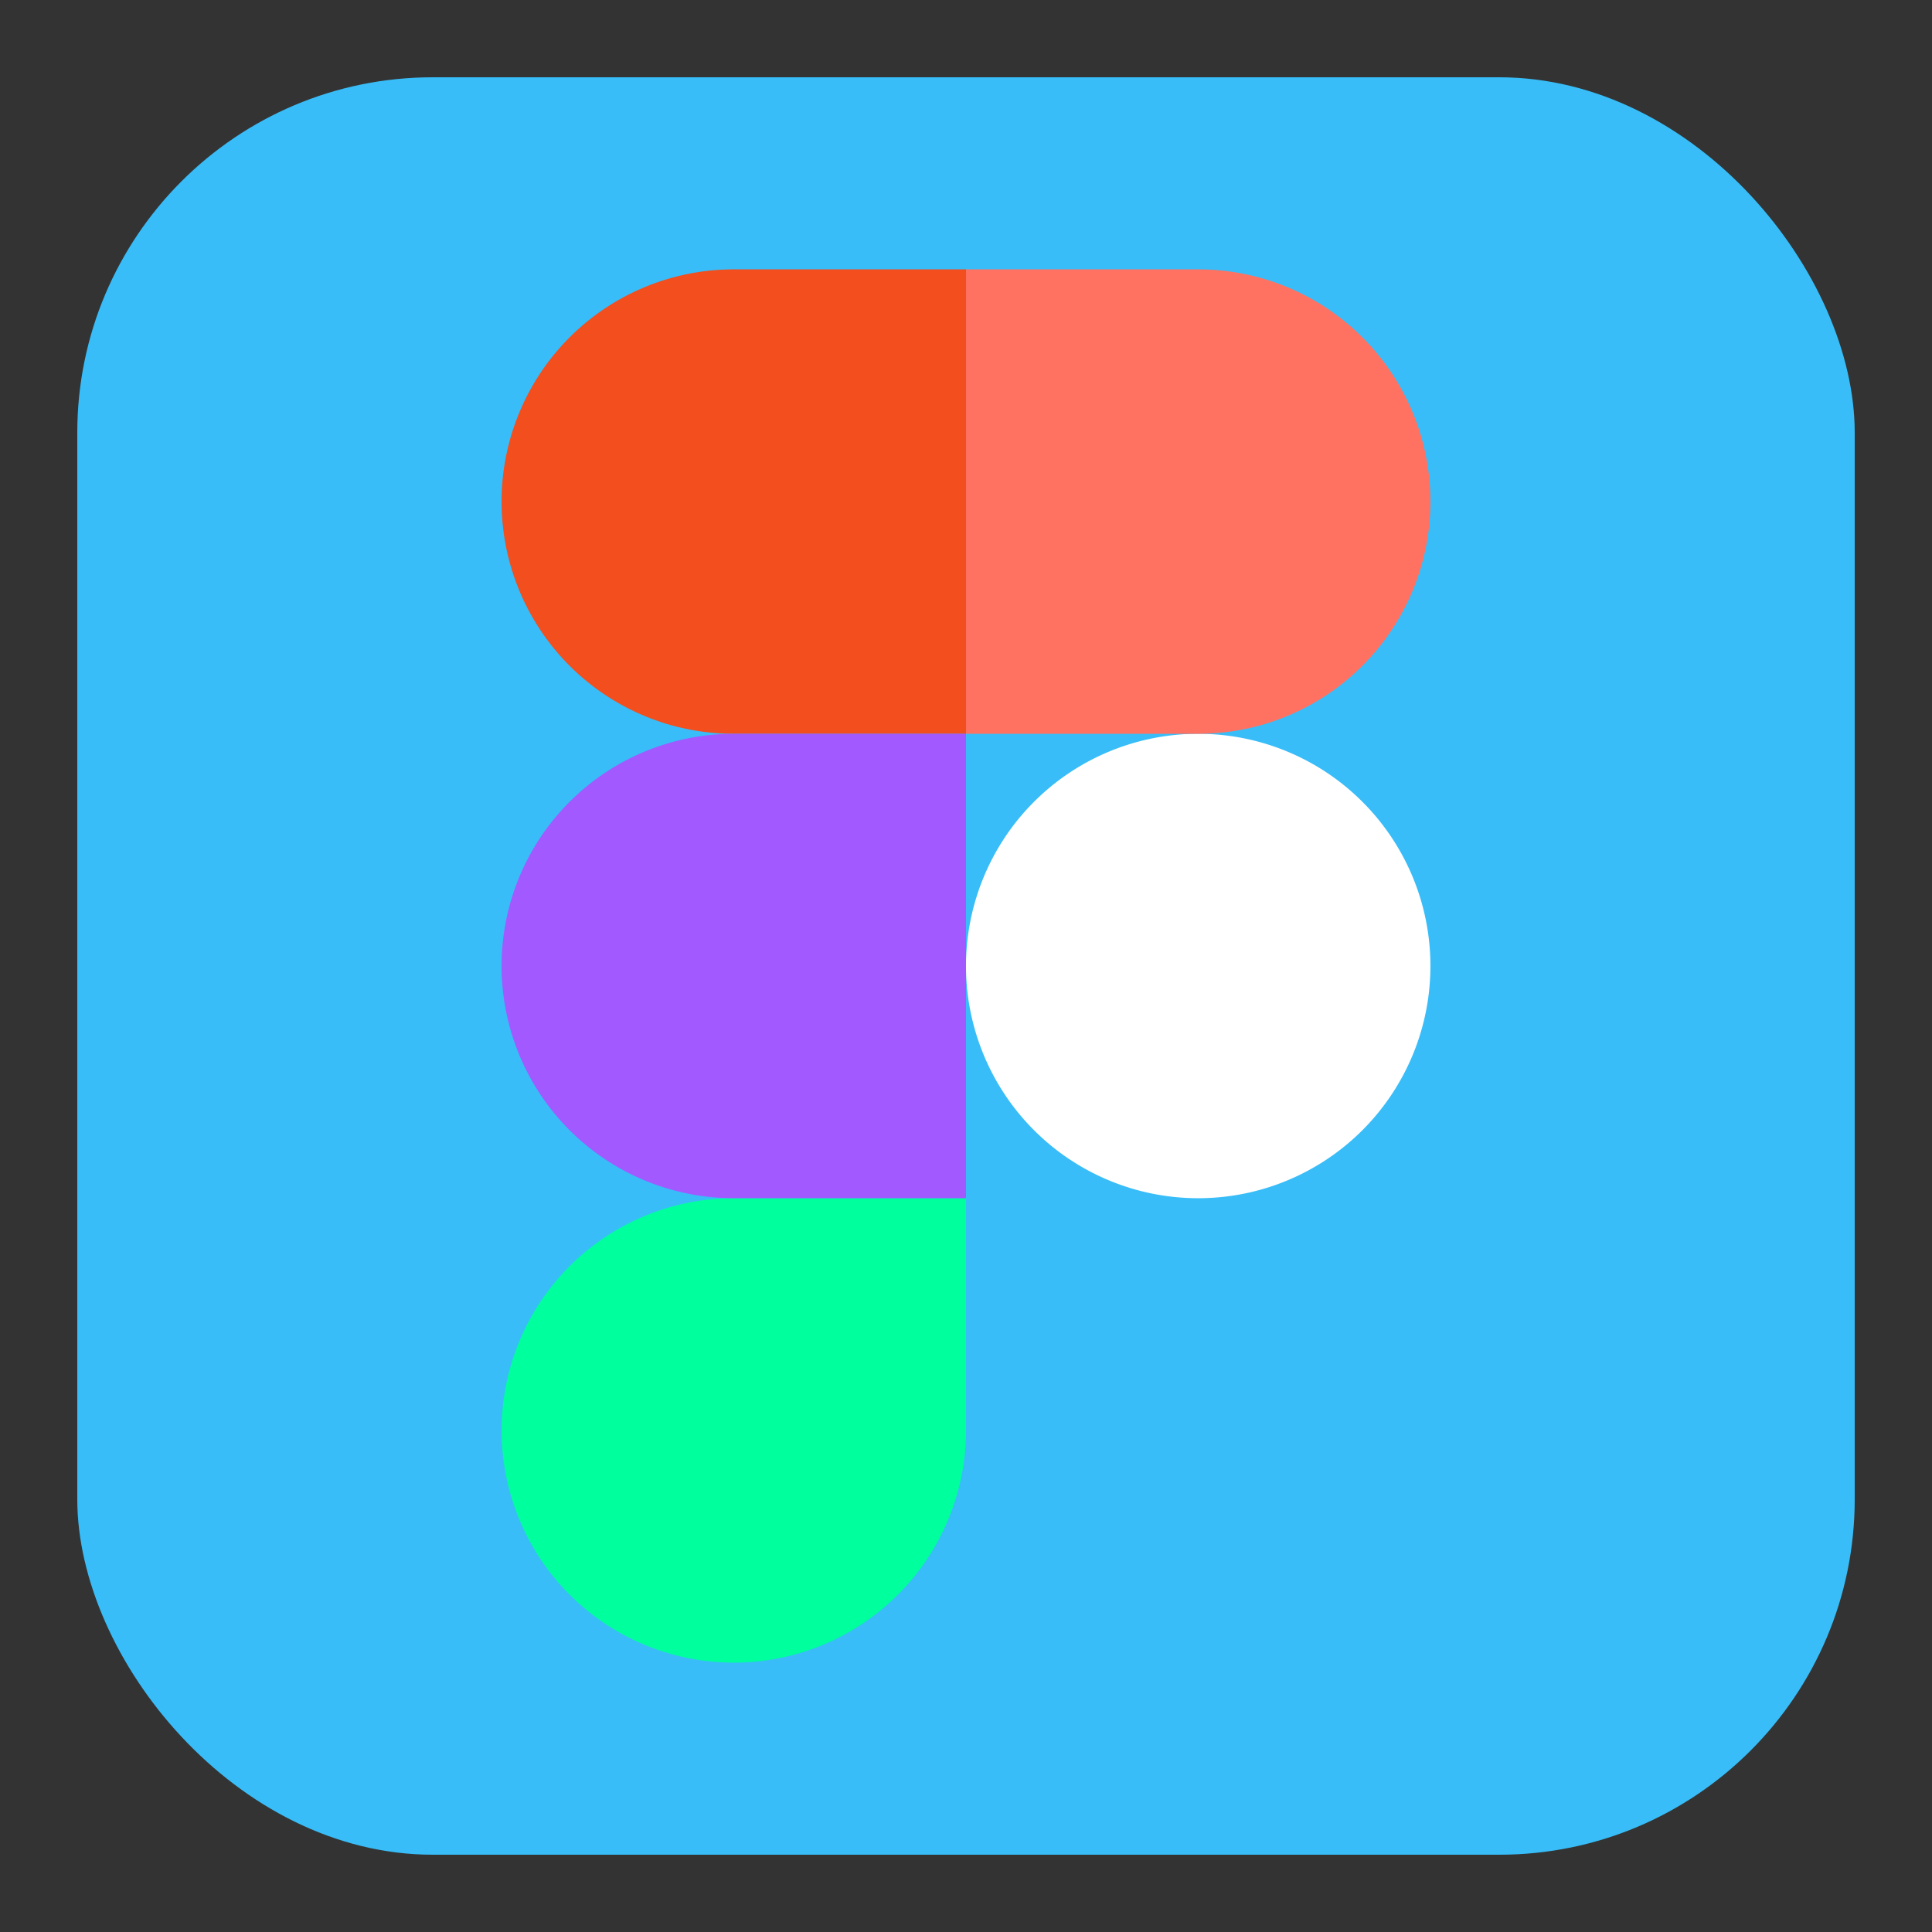 <svg
  class="figma-icon"
  xmlns="http://www.w3.org/2000/svg"
  width="64"
  height="64"
  fill="none"
  viewBox="-0.64 -0.64 33.28 33.28"
><rect x="-0.64" y="-0.64" width="33.28" height="33.28" fill="#333333" stroke="none"/><rect
    width="33.28"
    height="33.28"
    x="-.64"
    y="-.64"
    fill="#38BDF8"
    stroke-width="0"
    rx="6.656"
    transform="matrix(.92 0 0 .92 1.28 1.28)"
  /><g fill-rule="evenodd" clip-rule="evenodd"><path
      fill="#fff"
      d="M16 16a4 4 0 1 1 8 0 4 4 0 0 1-8 0Z"
    /><path fill="#00ff9d" d="M8 24a4 4 0 0 1 4-4h4v4a4 4 0 0 1-8 0Z" /><path
      fill="#FF7262"
      d="M16 4v8h4a4 4 0 0 0 0-8h-4Z"
    /><path fill="#F24E1E" d="M8 8a4 4 0 0 0 4 4h4V4h-4a4 4 0 0 0-4 4Z" /><path
      fill="#A259FF"
      d="M8 16a4 4 0 0 0 4 4h4v-8h-4a4 4 0 0 0-4 4Z"
    /></g></svg>
